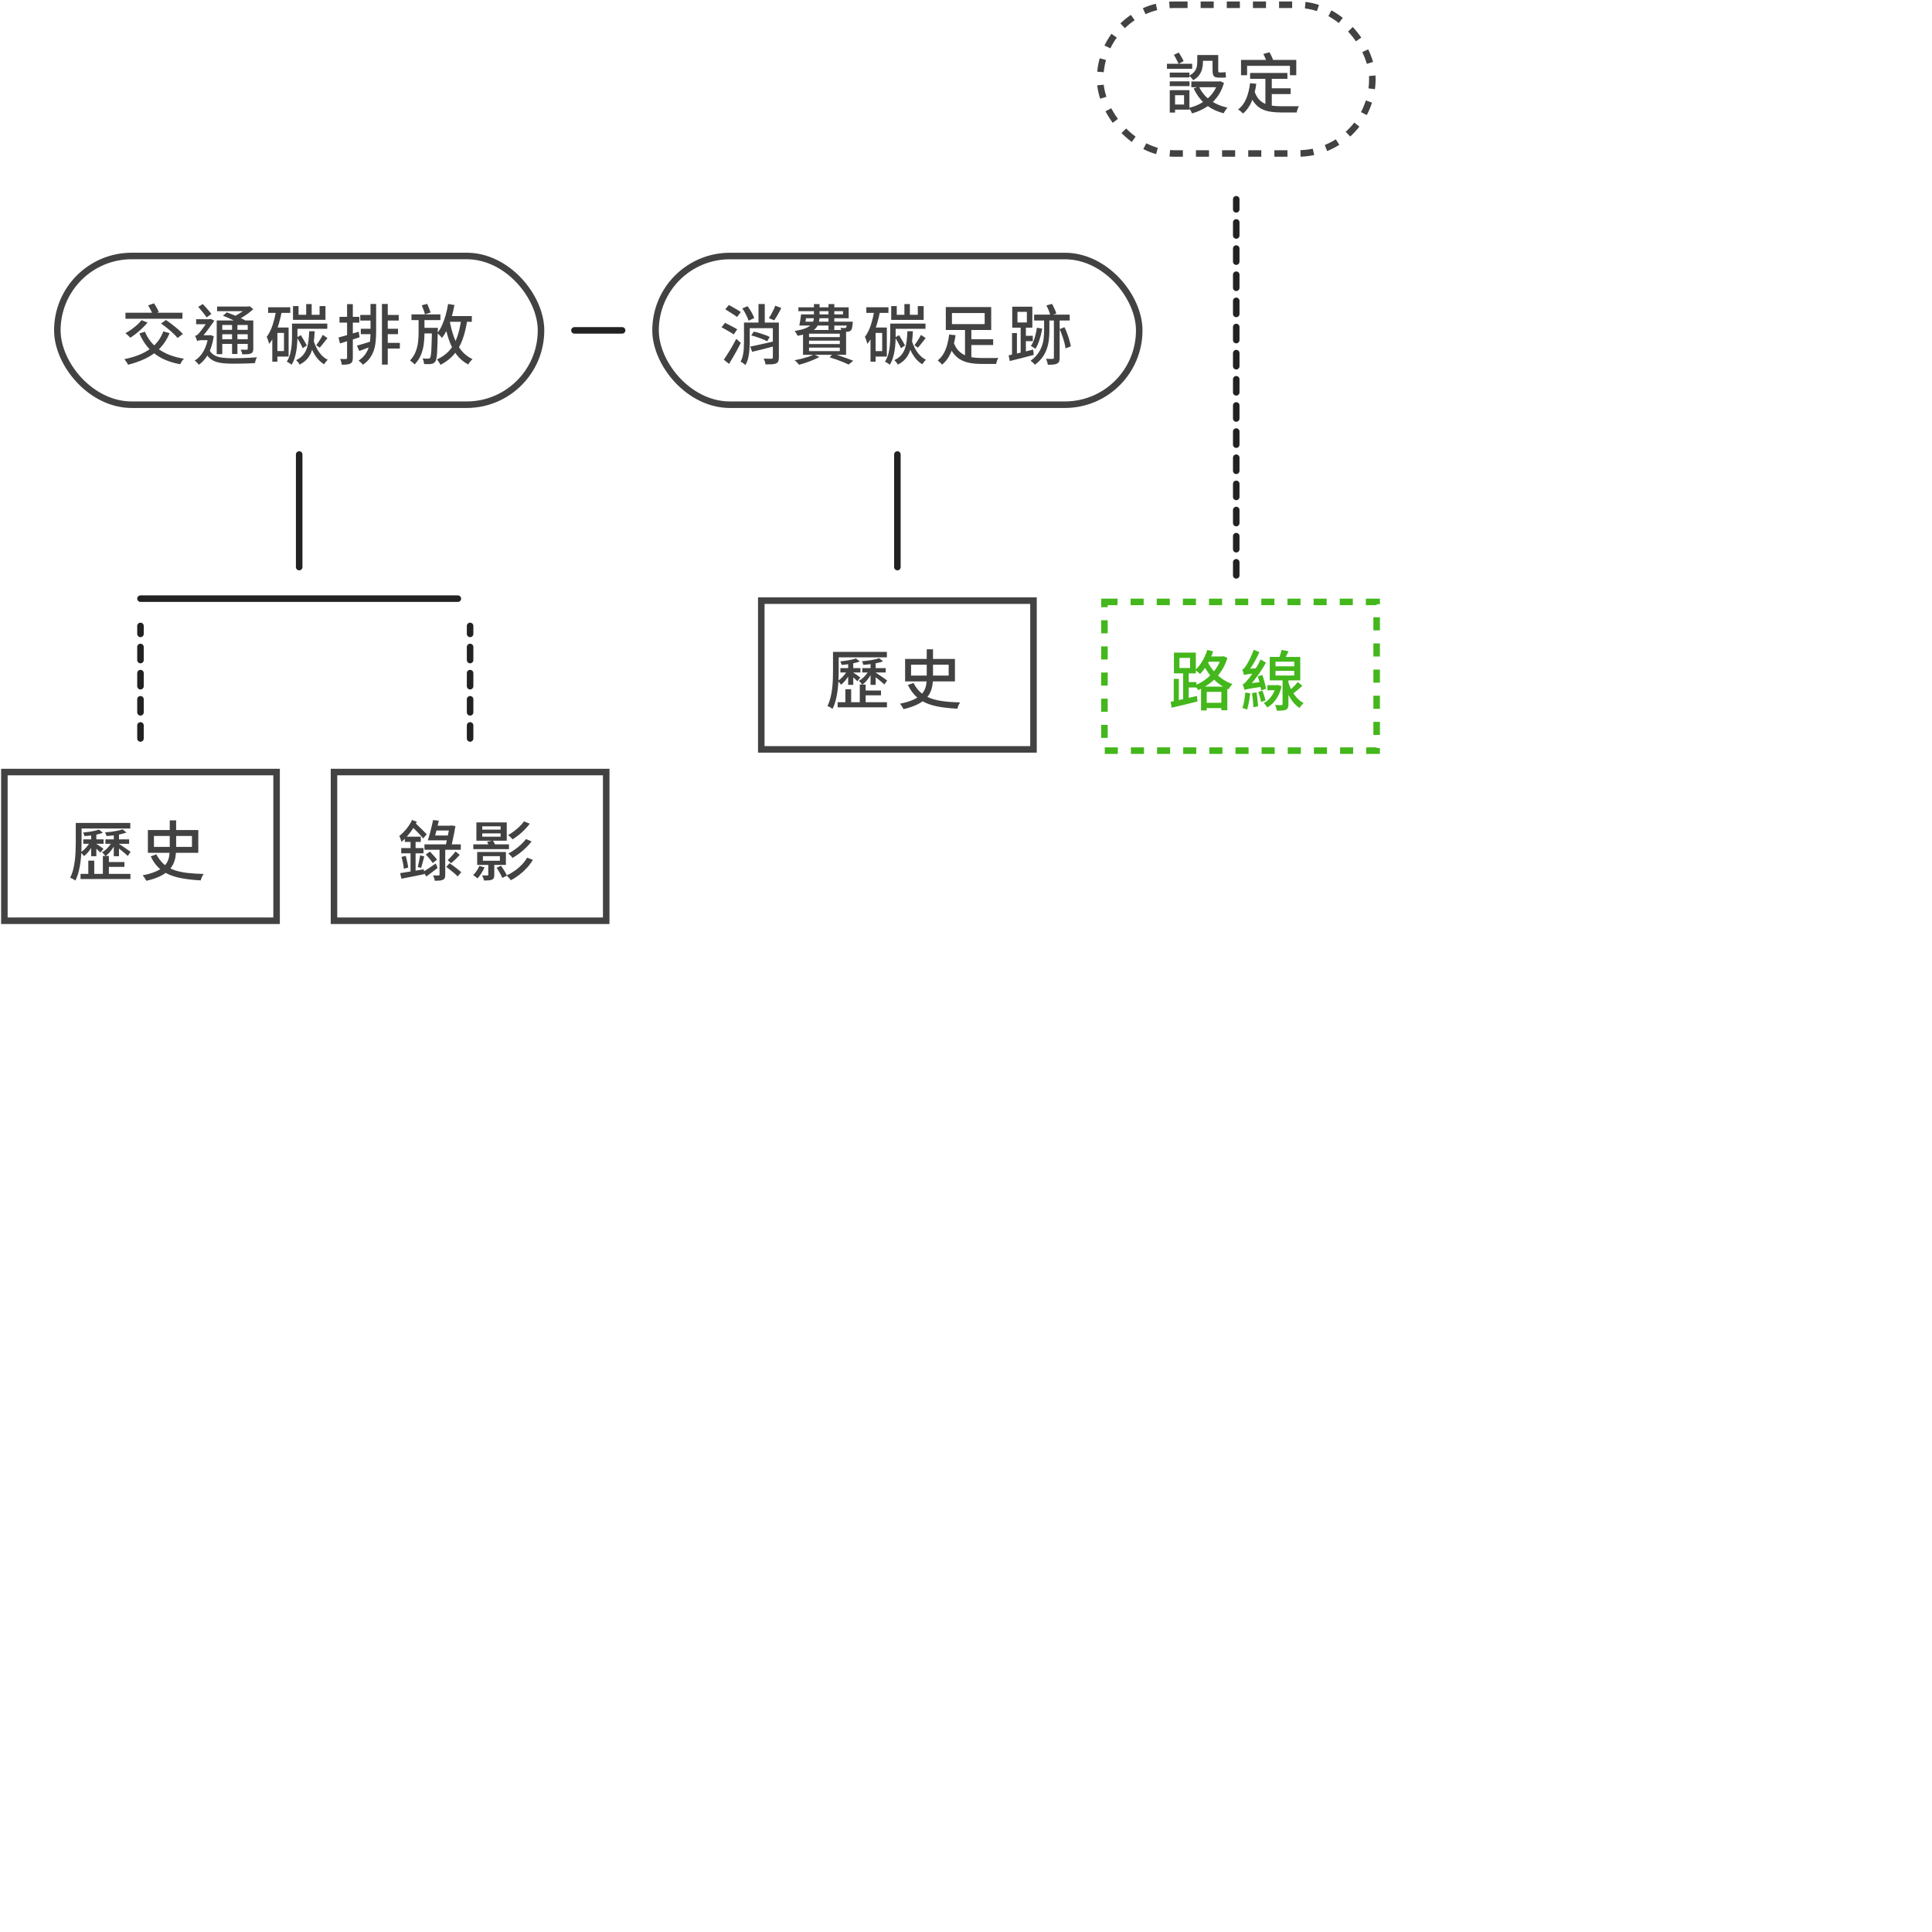 <svg width="201" height="201" viewBox="0 0 201 201" fill="none" xmlns="http://www.w3.org/2000/svg">
<g clip-path="url(#clip0_152_5919)">
<rect x="79.202" y="62.49" width="28.32" height="15.474" stroke="#424242" stroke-width="0.679"/>
<path d="M88.24 71.249V70.393C88.029 70.726 87.758 71.039 87.499 71.236C87.431 71.141 87.33 71.005 87.228 70.909C87.166 71.881 87.017 72.955 86.616 73.75C86.501 73.655 86.236 73.505 86.086 73.458C86.616 72.404 86.664 70.903 86.664 69.836V67.818H92.269V68.389H87.255V69.843C87.255 70.135 87.248 70.454 87.234 70.794C87.52 70.597 87.812 70.284 88.029 69.965H87.431V69.51H88.24V69.102C88.009 69.136 87.778 69.163 87.561 69.177C87.534 69.075 87.472 68.912 87.418 68.803C88.002 68.749 88.682 68.647 89.042 68.497L89.45 68.817C89.259 68.898 89.022 68.959 88.77 69.007V69.51H89.518V69.965H88.77V69.972C88.947 70.081 89.388 70.386 89.504 70.481L89.198 70.876C89.11 70.774 88.94 70.611 88.77 70.475V71.249H88.24ZM90.061 72.336V73.057H92.276V73.587H87.146V73.057H87.948V71.704H88.553V73.057H89.45V71.215H89.701C89.613 71.093 89.463 70.923 89.355 70.835C89.687 70.658 90.027 70.318 90.272 69.965H89.708V69.51H90.571V69.095C90.319 69.129 90.054 69.156 89.817 69.17C89.796 69.061 89.735 68.898 89.674 68.796C90.319 68.742 91.074 68.626 91.468 68.477L91.875 68.803C91.651 68.891 91.386 68.959 91.101 69.007V69.51H92.147V69.965H91.101V69.985L91.108 69.979C91.339 70.115 92.106 70.651 92.297 70.794L92.004 71.215C91.821 71.032 91.413 70.692 91.101 70.454V71.249H90.571V70.25C90.34 70.638 90.034 70.998 89.728 71.222H90.061V71.84H91.658V72.336H90.061ZM94.784 69.156V70.284H96.414V69.156H94.784ZM98.697 69.156H97.067V70.284H98.697V69.156ZM99.35 70.889H97.053C97.012 71.474 96.87 72.031 96.482 72.506C97.318 72.914 98.432 73.036 99.893 73.077C99.778 73.233 99.649 73.512 99.601 73.729C98.086 73.648 96.89 73.471 95.986 72.962C95.538 73.288 94.899 73.566 94.002 73.777C93.934 73.627 93.764 73.356 93.629 73.213C94.444 73.05 95.021 72.839 95.436 72.574C95.042 72.241 94.722 71.813 94.457 71.263L95.035 71.052C95.273 71.521 95.579 71.881 95.925 72.167C96.251 71.793 96.367 71.358 96.401 70.889H94.165V68.552H96.414V67.553H97.067V68.552H99.35V70.889Z" fill="#424242"/>
<path d="M47.636 62.281L14.615 62.281" stroke="#222222" stroke-width="0.679" stroke-linecap="round"/>
<path d="M64.724 34.371H59.764" stroke="#222222" stroke-width="0.679" stroke-linecap="round"/>
<path d="M14.615 76.83L14.615 65.12" stroke="#222222" stroke-width="0.679" stroke-linecap="round" stroke-dasharray="1.36 1.36"/>
<path d="M128.615 59.859L128.615 20.73" stroke="#222222" stroke-width="0.679" stroke-linecap="round" stroke-dasharray="1.36 1.36"/>
<path d="M48.908 76.83L48.908 65.12" stroke="#222222" stroke-width="0.679" stroke-linecap="round" stroke-dasharray="1.36 1.36"/>
<path d="M31.126 58.998L31.126 47.284" stroke="#222222" stroke-width="0.679" stroke-linecap="round"/>
<path d="M93.362 58.998L93.362 47.284" stroke="#222222" stroke-width="0.679" stroke-linecap="round"/>
<rect x="5.965" y="26.631" width="50.321" height="15.474" rx="7.737" stroke="#424242" stroke-width="0.679"/>
<path d="M16.995 34.473L17.647 34.663C17.393 35.274 17.058 35.795 16.642 36.226C16.229 36.651 15.745 37.002 15.187 37.279C14.63 37.551 14.01 37.773 13.326 37.945C13.303 37.895 13.269 37.834 13.224 37.761C13.178 37.689 13.129 37.616 13.074 37.544C13.024 37.471 12.979 37.413 12.938 37.367C13.609 37.231 14.211 37.043 14.746 36.803C15.28 36.559 15.738 36.246 16.118 35.865C16.499 35.485 16.791 35.021 16.995 34.473ZM14.725 33.311L15.351 33.555C15.192 33.75 15.011 33.945 14.807 34.14C14.608 34.334 14.399 34.518 14.182 34.69C13.964 34.858 13.756 35.007 13.557 35.139C13.52 35.093 13.471 35.041 13.407 34.982C13.344 34.923 13.28 34.864 13.217 34.806C13.153 34.742 13.097 34.694 13.047 34.663C13.251 34.554 13.455 34.427 13.659 34.282C13.867 34.133 14.064 33.977 14.25 33.813C14.435 33.646 14.594 33.478 14.725 33.311ZM15.079 34.507C15.391 35.268 15.887 35.886 16.567 36.361C17.246 36.833 18.102 37.152 19.135 37.32C19.094 37.36 19.047 37.415 18.992 37.483C18.943 37.555 18.895 37.628 18.85 37.7C18.805 37.773 18.768 37.838 18.741 37.897C18.021 37.761 17.389 37.555 16.845 37.279C16.306 36.998 15.842 36.642 15.452 36.212C15.067 35.782 14.75 35.274 14.501 34.69L15.079 34.507ZM13.054 32.536H18.979V33.161H13.054V32.536ZM16.757 33.657L17.267 33.29C17.466 33.426 17.677 33.58 17.898 33.752C18.125 33.925 18.338 34.097 18.537 34.269C18.737 34.441 18.897 34.599 19.02 34.744L18.476 35.166C18.363 35.021 18.211 34.86 18.021 34.683C17.831 34.502 17.625 34.323 17.402 34.146C17.18 33.965 16.965 33.802 16.757 33.657ZM15.412 31.768L16.023 31.558C16.118 31.698 16.213 31.854 16.308 32.026C16.404 32.199 16.474 32.346 16.519 32.468L15.88 32.713C15.84 32.586 15.774 32.434 15.683 32.258C15.597 32.081 15.507 31.918 15.412 31.768ZM23.192 32.849L23.599 32.495C23.812 32.572 24.041 32.661 24.286 32.76C24.53 32.86 24.764 32.962 24.986 33.066C25.212 33.17 25.402 33.268 25.556 33.358L25.122 33.752C24.981 33.666 24.8 33.569 24.578 33.46C24.36 33.351 24.129 33.243 23.885 33.134C23.645 33.025 23.414 32.93 23.192 32.849ZM22.546 33.338H25.998V33.813H23.124V36.844H22.546V33.338ZM25.774 33.338H26.351V36.28C26.351 36.42 26.333 36.527 26.297 36.599C26.265 36.672 26.202 36.731 26.107 36.776C26.016 36.817 25.896 36.842 25.747 36.851C25.602 36.86 25.42 36.864 25.203 36.864C25.194 36.787 25.174 36.704 25.142 36.613C25.11 36.522 25.076 36.443 25.04 36.375C25.18 36.38 25.309 36.382 25.427 36.382C25.545 36.382 25.624 36.382 25.665 36.382C25.706 36.377 25.733 36.368 25.747 36.355C25.765 36.341 25.774 36.314 25.774 36.273V33.338ZM22.587 31.89L25.91 31.89V32.373H22.587V31.89ZM22.893 34.316H25.971V34.778H22.893V34.316ZM22.893 35.295H25.971V35.777H22.893V35.295ZM24.143 33.548H24.7V36.83H24.143V33.548ZM25.692 31.89H25.835L25.964 31.857L26.351 32.162C26.197 32.307 26.023 32.452 25.828 32.597C25.633 32.742 25.43 32.878 25.217 33.005C25.004 33.127 24.793 33.236 24.585 33.331C24.544 33.272 24.489 33.206 24.422 33.134C24.358 33.062 24.302 33.005 24.252 32.964C24.433 32.883 24.614 32.788 24.795 32.679C24.981 32.57 25.153 32.457 25.312 32.339C25.47 32.221 25.597 32.11 25.692 32.006V31.89ZM20.623 31.924L21.099 31.632C21.208 31.741 21.316 31.859 21.425 31.986C21.538 32.112 21.645 32.235 21.744 32.353C21.844 32.47 21.926 32.575 21.989 32.665L21.5 33.019C21.436 32.923 21.355 32.812 21.255 32.685C21.16 32.559 21.056 32.43 20.943 32.298C20.834 32.162 20.727 32.038 20.623 31.924ZM20.406 33.209H21.873V33.732H20.406V33.209ZM21.697 36.253C21.828 36.552 22.009 36.774 22.24 36.919C22.471 37.064 22.752 37.159 23.083 37.204C23.418 37.249 23.801 37.272 24.231 37.272C24.471 37.272 24.739 37.267 25.033 37.258C25.328 37.249 25.624 37.238 25.923 37.224C26.222 37.211 26.492 37.193 26.732 37.17C26.7 37.215 26.671 37.274 26.643 37.347C26.616 37.419 26.591 37.494 26.569 37.571C26.551 37.648 26.535 37.716 26.521 37.775C26.299 37.788 26.059 37.8 25.801 37.809C25.543 37.818 25.28 37.825 25.013 37.829C24.745 37.834 24.483 37.836 24.224 37.836C23.826 37.836 23.47 37.818 23.158 37.782C22.85 37.745 22.576 37.68 22.336 37.585C22.1 37.489 21.894 37.351 21.717 37.17C21.541 36.984 21.389 36.74 21.262 36.436L21.697 36.253ZM21.67 34.88H21.826L21.928 34.867L22.24 34.982C22.127 35.721 21.935 36.337 21.663 36.83C21.391 37.32 21.063 37.693 20.678 37.952C20.651 37.906 20.612 37.854 20.562 37.795C20.512 37.741 20.46 37.687 20.406 37.632C20.352 37.582 20.302 37.544 20.256 37.517C20.623 37.29 20.929 36.964 21.174 36.538C21.418 36.112 21.584 35.596 21.67 34.989V34.88ZM20.515 35.492V35.016L20.78 34.88H21.867V35.39H20.929C20.843 35.39 20.759 35.401 20.678 35.424C20.596 35.442 20.542 35.465 20.515 35.492ZM20.515 35.492C20.506 35.442 20.485 35.383 20.453 35.315C20.426 35.247 20.399 35.179 20.372 35.111C20.345 35.039 20.32 34.982 20.297 34.941C20.352 34.928 20.406 34.907 20.46 34.88C20.515 34.849 20.573 34.799 20.637 34.731C20.691 34.681 20.766 34.595 20.861 34.473C20.956 34.35 21.058 34.214 21.167 34.065C21.28 33.911 21.384 33.764 21.479 33.623C21.579 33.478 21.658 33.361 21.717 33.27V33.249L21.901 33.175L22.302 33.358C22.22 33.476 22.123 33.614 22.009 33.773C21.901 33.927 21.785 34.087 21.663 34.255C21.541 34.418 21.418 34.577 21.296 34.731C21.178 34.88 21.07 35.009 20.97 35.118C20.97 35.118 20.947 35.132 20.902 35.159C20.857 35.181 20.802 35.213 20.739 35.254C20.68 35.29 20.628 35.331 20.582 35.376C20.537 35.417 20.515 35.456 20.515 35.492ZM33.581 34.84L34.07 35.172C33.925 35.345 33.783 35.523 33.642 35.709C33.506 35.89 33.377 36.044 33.255 36.171L32.902 35.906C32.974 35.811 33.053 35.702 33.139 35.58C33.225 35.453 33.307 35.324 33.384 35.193C33.465 35.062 33.531 34.944 33.581 34.84ZM31.855 31.632H32.426V33.093H31.855V31.632ZM32.168 34.459H32.739C32.72 34.862 32.689 35.24 32.643 35.594C32.598 35.943 32.521 36.264 32.412 36.559C32.308 36.849 32.156 37.109 31.957 37.34C31.758 37.571 31.495 37.768 31.169 37.931C31.137 37.859 31.085 37.777 31.013 37.687C30.94 37.596 30.87 37.523 30.802 37.469C31.096 37.333 31.33 37.166 31.502 36.966C31.678 36.767 31.812 36.541 31.903 36.287C31.993 36.033 32.057 35.755 32.093 35.451C32.129 35.143 32.154 34.812 32.168 34.459ZM32.623 35.417C32.705 35.707 32.816 35.983 32.956 36.246C33.096 36.509 33.262 36.742 33.452 36.946C33.642 37.15 33.857 37.311 34.097 37.428C34.034 37.483 33.966 37.555 33.894 37.646C33.821 37.736 33.762 37.82 33.717 37.897C33.463 37.743 33.237 37.548 33.038 37.313C32.838 37.073 32.666 36.801 32.521 36.497C32.376 36.189 32.258 35.863 32.168 35.519L32.623 35.417ZM30.612 33.664H34.05V34.208H30.612V33.664ZM30.381 33.664H30.945V35.016C30.945 35.229 30.936 35.462 30.918 35.716C30.904 35.97 30.874 36.23 30.829 36.497C30.788 36.76 30.727 37.016 30.646 37.265C30.569 37.514 30.465 37.741 30.333 37.945C30.301 37.913 30.254 37.877 30.19 37.836C30.131 37.795 30.07 37.755 30.007 37.714C29.944 37.673 29.887 37.644 29.837 37.625C30 37.367 30.12 37.084 30.197 36.776C30.274 36.468 30.324 36.16 30.347 35.852C30.369 35.544 30.381 35.263 30.381 35.009V33.664ZM30.89 35.105L31.298 34.867C31.37 34.98 31.445 35.105 31.522 35.24C31.604 35.372 31.678 35.499 31.746 35.621C31.819 35.743 31.878 35.85 31.923 35.94L31.488 36.226C31.452 36.126 31.4 36.013 31.332 35.886C31.264 35.755 31.192 35.621 31.114 35.485C31.038 35.345 30.963 35.218 30.89 35.105ZM30.483 31.843H31.06V32.747H33.248V31.843H33.86V33.277H30.483V31.843ZM27.894 31.965H30.197V32.55H27.894V31.965ZM28.6 34.072H30.027V37.095H28.6V36.525H29.545V34.636H28.6V34.072ZM28.73 32.264L29.321 32.393C29.239 32.819 29.137 33.24 29.015 33.657C28.897 34.074 28.754 34.464 28.587 34.826C28.419 35.188 28.224 35.505 28.003 35.777C27.993 35.723 27.973 35.65 27.941 35.56C27.914 35.465 27.882 35.372 27.846 35.281C27.814 35.186 27.78 35.109 27.744 35.05C27.998 34.71 28.204 34.298 28.363 33.813C28.521 33.324 28.643 32.808 28.73 32.264ZM28.329 34.072H28.859V37.625H28.329L28.329 34.072ZM38.548 31.625H39.132V34.507C39.132 34.846 39.117 35.177 39.085 35.499C39.058 35.82 38.996 36.128 38.901 36.423C38.806 36.713 38.668 36.987 38.487 37.245C38.31 37.499 38.068 37.732 37.76 37.945C37.728 37.9 37.683 37.85 37.624 37.795C37.57 37.741 37.515 37.689 37.461 37.639C37.407 37.589 37.355 37.548 37.305 37.517C37.581 37.331 37.803 37.125 37.971 36.898C38.138 36.672 38.263 36.432 38.344 36.178C38.426 35.924 38.48 35.657 38.507 35.376C38.535 35.095 38.548 34.806 38.548 34.507V31.625ZM39.737 31.625H40.342V37.931H39.737V31.625ZM37.481 32.767H38.806V33.351H37.481V32.767ZM40.056 32.767H41.483V33.351H40.056V32.767ZM40.09 34.201H41.409V34.765H40.09V34.201ZM40.05 35.669H41.599V36.26H40.05V35.669ZM37.536 34.201H38.827V34.765H37.536V34.201ZM37.135 35.961C37.33 35.911 37.556 35.845 37.814 35.764C38.077 35.682 38.346 35.598 38.623 35.512L38.718 36.015C38.487 36.101 38.256 36.187 38.025 36.273C37.798 36.359 37.583 36.441 37.379 36.518L37.135 35.961ZM35.219 35.111C35.486 35.039 35.807 34.95 36.184 34.846C36.559 34.738 36.94 34.624 37.325 34.507L37.407 35.091C37.058 35.204 36.704 35.317 36.347 35.431C35.989 35.539 35.663 35.639 35.368 35.73L35.219 35.111ZM35.321 32.964L37.386 32.964V33.562L35.321 33.562V32.964ZM36.109 31.639H36.707V37.231C36.707 37.39 36.689 37.514 36.652 37.605C36.616 37.696 36.55 37.768 36.455 37.822C36.365 37.872 36.247 37.904 36.102 37.918C35.962 37.936 35.78 37.945 35.558 37.945C35.554 37.863 35.533 37.764 35.497 37.646C35.465 37.532 35.429 37.433 35.389 37.347C35.524 37.351 35.649 37.354 35.762 37.354C35.875 37.354 35.953 37.351 35.993 37.347C36.034 37.347 36.063 37.34 36.082 37.326C36.1 37.308 36.109 37.277 36.109 37.231V31.639ZM43.882 31.761L44.446 31.612C44.514 31.757 44.58 31.916 44.643 32.088C44.711 32.255 44.763 32.398 44.799 32.516L44.208 32.699C44.181 32.572 44.133 32.42 44.066 32.244C44.002 32.067 43.941 31.906 43.882 31.761ZM42.809 32.706H45.819V33.304H42.809V32.706ZM43.923 34.106H45.16V34.69H43.923V34.106ZM44.942 34.106H45.554C45.554 34.106 45.554 34.124 45.554 34.16C45.554 34.192 45.554 34.23 45.554 34.276C45.554 34.316 45.551 34.35 45.547 34.377C45.538 34.93 45.526 35.399 45.513 35.784C45.504 36.169 45.49 36.486 45.472 36.735C45.454 36.98 45.429 37.172 45.397 37.313C45.37 37.449 45.334 37.548 45.289 37.612C45.23 37.693 45.166 37.752 45.098 37.788C45.035 37.825 44.956 37.85 44.861 37.863C44.779 37.877 44.672 37.884 44.541 37.884C44.41 37.888 44.272 37.886 44.127 37.877C44.118 37.791 44.099 37.691 44.072 37.578C44.045 37.465 44.009 37.367 43.964 37.286C44.086 37.299 44.199 37.308 44.303 37.313C44.412 37.313 44.494 37.313 44.548 37.313C44.593 37.313 44.632 37.306 44.663 37.292C44.695 37.279 44.725 37.254 44.752 37.218C44.779 37.177 44.802 37.098 44.82 36.98C44.842 36.858 44.861 36.683 44.874 36.457C44.888 36.226 44.899 35.929 44.908 35.567C44.922 35.2 44.933 34.753 44.942 34.228V34.106ZM46.505 32.883H49.087V33.48H46.505V32.883ZM46.62 31.625L47.279 31.734C47.198 32.178 47.096 32.611 46.974 33.032C46.851 33.453 46.709 33.845 46.546 34.208C46.383 34.57 46.195 34.887 45.982 35.159C45.95 35.114 45.905 35.059 45.846 34.996C45.787 34.932 45.726 34.869 45.662 34.806C45.599 34.742 45.542 34.692 45.492 34.656C45.687 34.42 45.855 34.142 45.995 33.82C46.14 33.499 46.265 33.152 46.369 32.781C46.473 32.405 46.557 32.02 46.62 31.625ZM47.979 33.229L48.611 33.297C48.498 34.067 48.333 34.749 48.115 35.342C47.898 35.931 47.603 36.441 47.232 36.871C46.865 37.301 46.396 37.664 45.825 37.958C45.807 37.908 45.776 37.847 45.73 37.775C45.69 37.702 45.644 37.632 45.594 37.564C45.544 37.496 45.499 37.44 45.459 37.394C45.993 37.15 46.428 36.837 46.763 36.457C47.103 36.072 47.368 35.612 47.558 35.077C47.748 34.538 47.889 33.922 47.979 33.229ZM46.79 33.399C46.899 34.006 47.048 34.572 47.239 35.098C47.434 35.619 47.687 36.074 48 36.464C48.317 36.853 48.702 37.152 49.155 37.36C49.11 37.406 49.057 37.46 48.999 37.523C48.944 37.587 48.89 37.653 48.836 37.721C48.786 37.793 48.745 37.859 48.713 37.918C48.228 37.664 47.823 37.322 47.497 36.892C47.175 36.461 46.915 35.958 46.715 35.383C46.516 34.808 46.355 34.178 46.233 33.494L46.79 33.399ZM43.549 33.012H44.161V34.683C44.161 35.055 44.136 35.428 44.086 35.804C44.041 36.18 43.946 36.547 43.8 36.905C43.656 37.263 43.434 37.6 43.135 37.918C43.08 37.85 43.008 37.777 42.917 37.7C42.827 37.623 42.74 37.557 42.659 37.503C42.926 37.213 43.121 36.91 43.243 36.593C43.37 36.271 43.452 35.947 43.488 35.621C43.529 35.295 43.549 34.98 43.549 34.676V33.012Z" fill="#424242"/>
<rect x="114.455" y="0.494" width="28.32" height="15.474" rx="7.737" stroke="#424242" stroke-width="0.679" stroke-dasharray="1.36 1.36"/>
<path d="M121.699 7.554H123.744V8.057H121.699V7.554ZM121.699 8.465H123.758V8.961H121.699V8.465ZM121.407 6.637H124.03V7.154H121.407V6.637ZM121.978 9.382H123.744V11.407H121.978V10.877H123.187V9.905H121.978V9.382ZM121.699 9.382H122.25V11.713H121.699V9.382ZM122.127 5.713L122.623 5.462C122.723 5.602 122.82 5.756 122.916 5.924C123.011 6.087 123.085 6.232 123.14 6.359L122.623 6.644C122.569 6.522 122.494 6.372 122.399 6.195C122.308 6.014 122.218 5.853 122.127 5.713ZM124.682 5.727H126.462V6.325L124.682 6.325V5.727ZM123.942 8.472H126.931V9.076H123.942V8.472ZM126.707 8.472H126.829L126.938 8.451L127.339 8.621C127.212 9.065 127.04 9.462 126.823 9.81C126.605 10.155 126.351 10.456 126.062 10.714C125.776 10.972 125.459 11.19 125.11 11.366C124.766 11.543 124.399 11.688 124.009 11.801C123.991 11.742 123.964 11.677 123.928 11.604C123.892 11.532 123.851 11.461 123.806 11.393C123.765 11.326 123.724 11.269 123.683 11.224C124.037 11.142 124.372 11.027 124.689 10.877C125.006 10.723 125.298 10.535 125.565 10.313C125.833 10.091 126.064 9.835 126.259 9.545C126.453 9.255 126.603 8.932 126.707 8.574V8.472ZM124.737 9.009C124.904 9.375 125.128 9.706 125.409 10.001C125.695 10.29 126.03 10.537 126.415 10.741C126.804 10.945 127.235 11.097 127.706 11.197C127.661 11.242 127.613 11.298 127.563 11.366C127.513 11.439 127.466 11.511 127.42 11.584C127.375 11.656 127.337 11.722 127.305 11.781C126.567 11.595 125.937 11.283 125.416 10.843C124.9 10.404 124.49 9.856 124.186 9.199L124.737 9.009ZM124.56 5.727L125.151 5.727V6.488C125.151 6.701 125.124 6.92 125.069 7.147C125.02 7.369 124.922 7.584 124.777 7.792C124.632 8.001 124.419 8.184 124.139 8.343C124.111 8.297 124.071 8.245 124.016 8.186C123.966 8.123 123.914 8.062 123.86 8.003C123.806 7.944 123.76 7.901 123.724 7.874C123.969 7.738 124.15 7.593 124.268 7.439C124.39 7.28 124.469 7.12 124.505 6.957C124.542 6.789 124.56 6.628 124.56 6.474V5.727ZM126.15 5.727H126.741V7.269C126.741 7.364 126.746 7.432 126.755 7.473C126.768 7.514 126.798 7.534 126.843 7.534C126.866 7.534 126.9 7.534 126.945 7.534C126.995 7.534 127.042 7.534 127.088 7.534C127.137 7.534 127.171 7.534 127.189 7.534C127.235 7.534 127.287 7.532 127.346 7.527C127.409 7.518 127.461 7.507 127.502 7.493C127.511 7.575 127.518 7.668 127.522 7.772C127.527 7.876 127.536 7.964 127.55 8.037C127.509 8.055 127.457 8.066 127.393 8.071C127.33 8.075 127.264 8.078 127.196 8.078C127.169 8.078 127.128 8.078 127.074 8.078C127.02 8.078 126.965 8.078 126.911 8.078C126.857 8.078 126.816 8.078 126.789 8.078C126.607 8.078 126.471 8.05 126.381 7.996C126.29 7.942 126.229 7.856 126.197 7.738C126.166 7.616 126.15 7.455 126.15 7.255V5.727ZM130.057 7.588H133.937V8.2H130.057V7.588ZM131.987 9.185H134.276V9.79H131.987V9.185ZM131.647 7.901H132.313V11.271L131.647 11.183L131.647 7.901ZM130.05 8.655L130.702 8.716C130.607 9.405 130.451 10.01 130.234 10.531C130.016 11.052 129.713 11.48 129.323 11.815C129.291 11.779 129.244 11.731 129.18 11.672C129.117 11.618 129.051 11.563 128.983 11.509C128.915 11.459 128.856 11.418 128.807 11.387C129.183 11.101 129.466 10.725 129.656 10.259C129.851 9.792 129.982 9.258 130.05 8.655ZM130.519 9.511C130.632 9.842 130.777 10.109 130.954 10.313C131.135 10.517 131.346 10.673 131.586 10.782C131.826 10.886 132.089 10.959 132.374 10.999C132.659 11.036 132.965 11.054 133.291 11.054C133.35 11.054 133.438 11.054 133.556 11.054C133.679 11.054 133.812 11.054 133.957 11.054C134.107 11.054 134.256 11.054 134.406 11.054C134.56 11.054 134.7 11.054 134.827 11.054C134.958 11.049 135.062 11.047 135.139 11.047C135.108 11.097 135.074 11.16 135.038 11.237C135.006 11.314 134.979 11.393 134.956 11.475C134.933 11.561 134.915 11.636 134.902 11.699H134.562H133.257C132.859 11.699 132.489 11.672 132.15 11.618C131.814 11.563 131.511 11.466 131.239 11.326C130.972 11.185 130.732 10.984 130.519 10.721C130.311 10.458 130.134 10.116 129.989 9.695L130.519 9.511ZM129.112 6.236H134.861V7.826H134.202V6.848H129.744V7.826H129.112V6.236ZM131.429 5.618L132.068 5.434C132.15 5.57 132.229 5.722 132.306 5.89C132.383 6.053 132.437 6.195 132.469 6.318L131.796 6.522C131.769 6.404 131.722 6.259 131.654 6.087C131.586 5.915 131.511 5.758 131.429 5.618Z" fill="#424242"/>
<rect x="68.202" y="26.635" width="50.321" height="15.47" rx="7.735" stroke="#424242" stroke-width="0.679"/>
<path d="M77.702 33.557H80.604V34.142H77.702V33.557ZM77.403 33.557H78.001V35.541C78.001 35.791 77.99 36.065 77.967 36.364C77.949 36.658 77.908 36.946 77.845 37.226C77.781 37.507 77.682 37.759 77.546 37.981C77.514 37.944 77.467 37.901 77.403 37.852C77.344 37.806 77.281 37.761 77.213 37.716C77.15 37.67 77.095 37.636 77.05 37.614C77.159 37.419 77.238 37.204 77.288 36.968C77.342 36.728 77.374 36.486 77.383 36.241C77.396 35.992 77.403 35.757 77.403 35.535V33.557ZM78.049 36.058C78.257 36.017 78.497 35.967 78.769 35.908C79.041 35.849 79.326 35.786 79.625 35.718C79.929 35.645 80.232 35.575 80.536 35.507L80.597 36.01C80.189 36.119 79.779 36.225 79.367 36.33C78.959 36.429 78.588 36.52 78.253 36.601L78.049 36.058ZM78.157 34.903L78.416 34.502C78.606 34.538 78.805 34.588 79.014 34.651C79.222 34.715 79.421 34.783 79.612 34.855C79.802 34.923 79.958 34.991 80.08 35.059L79.815 35.507C79.693 35.439 79.537 35.367 79.347 35.29C79.161 35.213 78.964 35.14 78.755 35.072C78.547 35 78.348 34.943 78.157 34.903ZM80.658 31.804L81.283 32.042C81.17 32.273 81.047 32.504 80.916 32.735C80.785 32.962 80.662 33.159 80.549 33.326L79.992 33.102C80.069 32.984 80.148 32.853 80.23 32.708C80.311 32.558 80.391 32.404 80.468 32.246C80.545 32.087 80.608 31.94 80.658 31.804ZM77.227 32.09L77.77 31.852C77.861 31.974 77.954 32.11 78.049 32.259C78.144 32.409 78.228 32.556 78.3 32.701C78.373 32.842 78.427 32.971 78.463 33.088L77.879 33.367C77.847 33.249 77.797 33.118 77.729 32.973C77.661 32.823 77.584 32.672 77.498 32.518C77.412 32.364 77.322 32.221 77.227 32.09ZM80.406 33.557H81.032V37.199C81.032 37.362 81.011 37.491 80.971 37.587C80.934 37.682 80.857 37.756 80.74 37.811C80.631 37.861 80.486 37.89 80.305 37.899C80.123 37.908 79.904 37.913 79.645 37.913C79.636 37.831 79.612 37.729 79.571 37.607C79.534 37.489 79.494 37.389 79.448 37.308C79.625 37.312 79.793 37.317 79.951 37.322C80.11 37.322 80.216 37.322 80.271 37.322C80.361 37.317 80.406 37.274 80.406 37.193V33.557ZM78.912 31.628H79.564V33.944H78.912V31.628ZM75.453 32.178L75.834 31.729C75.965 31.802 76.108 31.883 76.262 31.974C76.42 32.06 76.572 32.146 76.717 32.232C76.862 32.318 76.982 32.395 77.077 32.463L76.683 32.98C76.597 32.907 76.481 32.826 76.336 32.735C76.196 32.64 76.046 32.545 75.888 32.45C75.734 32.35 75.589 32.259 75.453 32.178ZM75.073 34.053L75.426 33.584C75.557 33.643 75.702 33.716 75.861 33.802C76.019 33.883 76.173 33.965 76.323 34.047C76.477 34.123 76.601 34.196 76.697 34.264L76.336 34.794C76.246 34.726 76.126 34.649 75.976 34.563C75.831 34.477 75.68 34.389 75.521 34.298C75.362 34.207 75.213 34.126 75.073 34.053ZM75.304 37.423C75.426 37.251 75.562 37.045 75.711 36.805C75.865 36.565 76.019 36.311 76.173 36.044C76.327 35.772 76.47 35.507 76.601 35.249L77.07 35.677C76.953 35.913 76.823 36.16 76.683 36.418C76.547 36.672 76.407 36.921 76.262 37.165C76.121 37.41 75.983 37.641 75.847 37.858L75.304 37.423ZM83.532 32.708H87.704V32.375H83.063V31.974L88.295 31.974V33.109H83.532V32.708ZM83.342 32.708H83.913C83.885 32.907 83.856 33.113 83.824 33.326C83.793 33.535 83.759 33.716 83.722 33.87H83.159C83.195 33.707 83.229 33.521 83.26 33.313C83.297 33.1 83.324 32.898 83.342 32.708ZM83.424 33.469H88.323V33.87H83.301L83.424 33.469ZM88.119 33.469H88.723C88.723 33.469 88.721 33.492 88.717 33.537C88.717 33.582 88.714 33.621 88.71 33.652C88.692 33.852 88.669 34.008 88.642 34.121C88.619 34.234 88.581 34.318 88.526 34.373C88.481 34.418 88.427 34.452 88.363 34.474C88.304 34.497 88.241 34.511 88.173 34.515C88.11 34.515 88.021 34.515 87.908 34.515C87.799 34.515 87.682 34.513 87.555 34.508C87.55 34.45 87.537 34.382 87.514 34.305C87.491 34.228 87.466 34.162 87.439 34.108C87.534 34.117 87.62 34.123 87.697 34.128C87.774 34.133 87.831 34.133 87.867 34.128C87.903 34.128 87.933 34.126 87.956 34.121C87.978 34.117 87.999 34.105 88.017 34.087C88.044 34.06 88.064 34.006 88.078 33.924C88.096 33.838 88.11 33.709 88.119 33.537V33.469ZM84.68 31.634H85.265V32.939C85.265 33.17 85.238 33.387 85.183 33.591C85.129 33.795 85.022 33.983 84.864 34.155C84.71 34.323 84.481 34.472 84.178 34.604C83.874 34.735 83.473 34.846 82.975 34.937C82.961 34.887 82.936 34.832 82.9 34.773C82.864 34.71 82.826 34.649 82.785 34.59C82.749 34.527 82.712 34.474 82.676 34.434C83.12 34.361 83.473 34.275 83.736 34.176C84.003 34.071 84.205 33.956 84.341 33.829C84.477 33.698 84.567 33.557 84.612 33.408C84.658 33.258 84.68 33.097 84.68 32.925V31.634ZM86.196 31.634L86.8 31.634V34.325H86.196V31.634ZM84.171 35.439V35.793H87.371V35.439H84.171ZM84.171 36.166V36.527H87.371V36.166H84.171ZM84.171 34.719V35.072H87.371V34.719H84.171ZM83.546 34.332H88.024V36.914H83.546V34.332ZM86.305 37.172L86.678 36.798C86.932 36.875 87.186 36.957 87.439 37.043C87.697 37.129 87.942 37.215 88.173 37.301C88.404 37.383 88.601 37.46 88.764 37.532L88.289 37.926C88.139 37.854 87.958 37.772 87.745 37.682C87.532 37.596 87.301 37.507 87.052 37.417C86.807 37.331 86.558 37.249 86.305 37.172ZM84.674 36.873L85.251 37.138C85.066 37.242 84.85 37.344 84.606 37.444C84.366 37.548 84.117 37.643 83.858 37.729C83.605 37.815 83.362 37.888 83.131 37.947C83.1 37.901 83.054 37.849 82.995 37.79C82.941 37.731 82.884 37.673 82.826 37.614C82.767 37.559 82.715 37.514 82.669 37.478C82.905 37.433 83.147 37.38 83.396 37.322C83.645 37.258 83.881 37.19 84.103 37.118C84.325 37.041 84.515 36.959 84.674 36.873ZM95.817 34.842L96.306 35.174C96.162 35.346 96.019 35.526 95.878 35.711C95.743 35.892 95.613 36.046 95.491 36.173L95.138 35.908C95.21 35.813 95.29 35.704 95.376 35.582C95.462 35.455 95.543 35.326 95.62 35.195C95.702 35.063 95.767 34.946 95.817 34.842ZM94.091 31.634H94.662V33.095H94.091V31.634ZM94.404 34.461H94.975C94.957 34.864 94.925 35.242 94.88 35.596C94.834 35.944 94.757 36.266 94.648 36.561C94.544 36.85 94.393 37.111 94.193 37.342C93.994 37.573 93.731 37.77 93.405 37.933C93.373 37.861 93.321 37.779 93.249 37.688C93.176 37.598 93.106 37.525 93.038 37.471C93.333 37.335 93.566 37.168 93.738 36.968C93.915 36.769 94.048 36.542 94.139 36.289C94.23 36.035 94.293 35.757 94.329 35.453C94.365 35.145 94.39 34.814 94.404 34.461ZM94.859 35.419C94.941 35.709 95.052 35.985 95.192 36.248C95.333 36.511 95.498 36.744 95.688 36.948C95.878 37.152 96.094 37.312 96.334 37.43C96.27 37.485 96.202 37.557 96.13 37.648C96.057 37.738 95.999 37.822 95.953 37.899C95.7 37.745 95.473 37.55 95.274 37.315C95.074 37.075 94.902 36.803 94.757 36.499C94.612 36.191 94.495 35.865 94.404 35.521L94.859 35.419ZM92.848 33.666H96.286V34.209H92.848V33.666ZM92.617 33.666H93.181V35.018C93.181 35.231 93.172 35.464 93.154 35.718C93.14 35.972 93.111 36.232 93.065 36.499C93.025 36.762 92.963 37.018 92.882 37.267C92.805 37.516 92.701 37.743 92.569 37.947C92.538 37.915 92.49 37.879 92.427 37.838C92.368 37.797 92.307 37.756 92.243 37.716C92.18 37.675 92.123 37.645 92.073 37.627C92.236 37.369 92.356 37.086 92.433 36.778C92.51 36.47 92.56 36.162 92.583 35.854C92.606 35.546 92.617 35.265 92.617 35.011V33.666ZM93.126 35.106L93.534 34.869C93.607 34.982 93.681 35.106 93.758 35.242C93.84 35.374 93.915 35.501 93.983 35.623C94.055 35.745 94.114 35.852 94.159 35.942L93.724 36.228C93.688 36.128 93.636 36.015 93.568 35.888C93.5 35.757 93.428 35.623 93.351 35.487C93.274 35.346 93.199 35.22 93.126 35.106ZM92.719 31.845H93.296V32.749H95.484V31.845H96.096V33.279H92.719V31.845ZM90.13 31.967H92.433V32.552H90.13V31.967ZM90.837 34.074H92.264V37.097H90.837V36.527H91.781V34.638H90.837V34.074ZM90.966 32.266L91.557 32.395C91.475 32.821 91.373 33.242 91.251 33.659C91.133 34.076 90.991 34.465 90.823 34.828C90.655 35.19 90.461 35.507 90.239 35.779C90.23 35.725 90.209 35.652 90.177 35.562C90.15 35.467 90.119 35.374 90.082 35.283C90.051 35.188 90.017 35.111 89.981 35.052C90.234 34.712 90.44 34.3 90.599 33.815C90.757 33.326 90.88 32.81 90.966 32.266ZM90.565 34.074H91.095V37.627H90.565V34.074ZM100.682 35.297H103.326V35.895H100.682V35.297ZM99.215 35.63C99.337 35.965 99.496 36.239 99.69 36.452C99.89 36.665 100.116 36.83 100.37 36.948C100.623 37.061 100.904 37.14 101.212 37.186C101.52 37.226 101.847 37.247 102.191 37.247C102.241 37.247 102.318 37.247 102.422 37.247C102.531 37.247 102.653 37.247 102.789 37.247C102.925 37.247 103.063 37.247 103.203 37.247C103.344 37.247 103.471 37.247 103.584 37.247C103.702 37.242 103.794 37.238 103.862 37.233C103.831 37.283 103.799 37.346 103.767 37.423C103.736 37.501 103.708 37.578 103.686 37.654C103.663 37.731 103.645 37.802 103.631 37.865H103.319H102.157C101.74 37.865 101.355 37.836 101.002 37.777C100.653 37.722 100.334 37.623 100.044 37.478C99.754 37.333 99.496 37.127 99.269 36.859C99.043 36.592 98.85 36.25 98.692 35.834L99.215 35.63ZM100.397 34.169H101.056V37.539L100.397 37.322V34.169ZM99.038 32.565V33.72H102.442V32.565H99.038ZM98.399 31.947H103.122V34.332H98.399V31.947ZM98.746 34.801L99.418 34.875C99.364 35.251 99.28 35.632 99.167 36.017C99.058 36.398 98.909 36.755 98.719 37.091C98.533 37.426 98.297 37.707 98.012 37.933C97.976 37.888 97.93 37.838 97.876 37.784C97.822 37.729 97.765 37.675 97.706 37.621C97.652 37.571 97.602 37.53 97.557 37.498C97.815 37.294 98.026 37.045 98.189 36.751C98.352 36.452 98.476 36.133 98.562 35.793C98.653 35.449 98.714 35.118 98.746 34.801ZM105.853 32.443V33.55H106.832V32.443H105.853ZM105.31 31.906L107.402 31.906V34.087H105.31V31.906ZM106.186 33.822H106.73V36.968H106.186V33.822ZM105.289 34.651H105.799V37.152H105.289V34.651ZM104.936 36.968C105.153 36.923 105.4 36.869 105.677 36.805C105.953 36.742 106.245 36.674 106.553 36.601C106.866 36.524 107.176 36.447 107.484 36.37L107.552 36.921C107.113 37.038 106.673 37.154 106.234 37.267C105.794 37.376 105.403 37.473 105.058 37.559L104.936 36.968ZM106.404 34.937H107.45V35.494H106.404V34.937ZM107.586 32.735H111.289V33.347H107.586V32.735ZM109.645 33.136H110.243V37.226C110.243 37.385 110.225 37.512 110.188 37.607C110.152 37.702 110.082 37.775 109.978 37.824C109.878 37.879 109.749 37.913 109.59 37.926C109.436 37.94 109.242 37.947 109.006 37.947C109.002 37.861 108.981 37.759 108.945 37.641C108.909 37.523 108.87 37.419 108.829 37.328C108.983 37.333 109.126 37.337 109.257 37.342C109.389 37.342 109.477 37.34 109.522 37.335C109.568 37.331 109.599 37.322 109.618 37.308C109.636 37.294 109.645 37.265 109.645 37.22V33.136ZM107.878 34.094L108.429 34.189C108.361 34.592 108.265 34.98 108.143 35.351C108.025 35.722 107.885 36.037 107.722 36.296C107.69 36.268 107.645 36.234 107.586 36.194C107.527 36.153 107.466 36.114 107.402 36.078C107.344 36.042 107.294 36.015 107.253 35.997C107.412 35.761 107.543 35.476 107.647 35.14C107.751 34.801 107.828 34.452 107.878 34.094ZM110.243 34.243L110.746 34.04C110.85 34.248 110.945 34.472 111.031 34.712C111.122 34.952 111.199 35.188 111.262 35.419C111.325 35.645 111.373 35.849 111.405 36.031L110.854 36.248C110.836 36.067 110.795 35.861 110.732 35.63C110.669 35.394 110.594 35.156 110.508 34.916C110.426 34.676 110.338 34.452 110.243 34.243ZM108.626 32.959H109.176V34.427C109.176 34.721 109.158 35.025 109.122 35.337C109.09 35.645 109.022 35.953 108.918 36.262C108.818 36.565 108.669 36.859 108.469 37.145C108.27 37.43 108.003 37.698 107.667 37.947C107.618 37.879 107.55 37.806 107.464 37.729C107.378 37.652 107.296 37.587 107.219 37.532C107.536 37.301 107.788 37.057 107.973 36.798C108.159 36.54 108.299 36.275 108.395 36.003C108.49 35.732 108.551 35.462 108.578 35.195C108.61 34.928 108.626 34.672 108.626 34.427V32.959ZM108.863 31.777L109.448 31.614C109.538 31.772 109.627 31.947 109.713 32.137C109.803 32.327 109.864 32.49 109.896 32.626L109.278 32.823C109.246 32.683 109.192 32.515 109.115 32.321C109.038 32.126 108.954 31.945 108.863 31.777Z" fill="#424242"/>
<rect x="0.455" y="80.322" width="28.32" height="15.47" stroke="#424242" stroke-width="0.679"/>
<path d="M8.29 85.614H13.556V86.192H8.29V85.614ZM8.379 90.914H13.57V91.451H8.379V90.914ZM11.042 89.684H12.945V90.187H11.042V89.684ZM7.883 85.614H8.487V87.666C8.487 87.947 8.481 88.259 8.467 88.604C8.453 88.943 8.424 89.292 8.379 89.65C8.333 90.003 8.268 90.35 8.182 90.69C8.096 91.025 7.982 91.333 7.842 91.614C7.806 91.582 7.754 91.546 7.686 91.505C7.622 91.464 7.554 91.426 7.482 91.39C7.414 91.358 7.353 91.333 7.298 91.315C7.434 91.048 7.541 90.758 7.618 90.445C7.695 90.132 7.751 89.815 7.788 89.494C7.828 89.168 7.853 88.848 7.862 88.536C7.876 88.223 7.883 87.931 7.883 87.659L7.883 85.614ZM10.703 89.052H11.328V91.213H10.703L10.703 89.052ZM9.187 89.541H9.806L9.806 91.22H9.187L9.187 89.541ZM8.664 87.326H10.777V87.788H8.664V87.326ZM9.486 86.592H10.023V89.079H9.486V86.592ZM9.412 87.53L9.778 87.659C9.706 87.836 9.613 88.015 9.5 88.196C9.391 88.373 9.271 88.538 9.14 88.692C9.008 88.841 8.875 88.966 8.739 89.066C8.698 89.007 8.641 88.939 8.569 88.862C8.501 88.785 8.438 88.724 8.379 88.678C8.515 88.597 8.646 88.495 8.773 88.373C8.904 88.246 9.024 88.11 9.133 87.965C9.246 87.82 9.339 87.675 9.412 87.53ZM10.967 87.326H13.434V87.788H10.967V87.326ZM11.837 86.592H12.381V89.079H11.837V86.592ZM11.688 87.523L12.055 87.652C11.982 87.829 11.887 88.008 11.769 88.189C11.652 88.37 11.525 88.538 11.389 88.692C11.253 88.841 11.115 88.966 10.974 89.066C10.934 89.007 10.877 88.939 10.805 88.862C10.736 88.78 10.673 88.717 10.614 88.672C10.755 88.595 10.893 88.495 11.029 88.373C11.165 88.246 11.289 88.11 11.402 87.965C11.52 87.816 11.615 87.668 11.688 87.523ZM9.989 87.775C10.03 87.793 10.086 87.827 10.159 87.877C10.231 87.927 10.308 87.979 10.39 88.033C10.472 88.087 10.546 88.139 10.614 88.189C10.687 88.239 10.736 88.278 10.764 88.305L10.451 88.699C10.41 88.658 10.356 88.606 10.288 88.543C10.225 88.479 10.154 88.413 10.077 88.346C10 88.278 9.926 88.214 9.853 88.155C9.785 88.092 9.729 88.044 9.683 88.013L9.989 87.775ZM10.295 86.307L10.709 86.633C10.542 86.701 10.349 86.76 10.132 86.81C9.914 86.855 9.69 86.894 9.459 86.925C9.233 86.953 9.011 86.973 8.793 86.987C8.784 86.937 8.764 86.876 8.732 86.803C8.705 86.731 8.678 86.667 8.65 86.613C8.85 86.595 9.051 86.572 9.255 86.545C9.464 86.513 9.658 86.477 9.84 86.436C10.025 86.395 10.177 86.352 10.295 86.307ZM12.748 86.28L13.162 86.613C12.981 86.676 12.773 86.735 12.537 86.79C12.302 86.839 12.057 86.88 11.803 86.912C11.554 86.944 11.312 86.966 11.076 86.98C11.067 86.925 11.049 86.862 11.022 86.79C10.995 86.713 10.965 86.649 10.934 86.599C11.151 86.581 11.373 86.558 11.6 86.531C11.831 86.5 12.046 86.463 12.245 86.423C12.449 86.377 12.616 86.33 12.748 86.28ZM12.388 87.802C12.447 87.834 12.53 87.888 12.639 87.965C12.752 88.037 12.872 88.119 12.999 88.21C13.131 88.296 13.248 88.377 13.352 88.454C13.461 88.531 13.54 88.588 13.59 88.624L13.291 89.052C13.228 88.989 13.144 88.912 13.04 88.821C12.936 88.731 12.825 88.638 12.707 88.543C12.589 88.443 12.476 88.352 12.367 88.271C12.259 88.185 12.17 88.117 12.102 88.067L12.388 87.802ZM17.66 85.349H18.326V88.278C18.326 88.567 18.304 88.851 18.258 89.127C18.218 89.399 18.136 89.659 18.014 89.908C17.896 90.153 17.722 90.384 17.491 90.601C17.264 90.819 16.967 91.014 16.601 91.186C16.234 91.362 15.776 91.512 15.228 91.634C15.205 91.589 15.171 91.53 15.126 91.457C15.085 91.385 15.038 91.313 14.983 91.24C14.934 91.172 14.886 91.113 14.841 91.063C15.362 90.964 15.794 90.841 16.138 90.697C16.483 90.552 16.757 90.391 16.961 90.214C17.169 90.037 17.323 89.845 17.423 89.636C17.522 89.428 17.586 89.211 17.613 88.984C17.645 88.753 17.66 88.518 17.66 88.278V85.349ZM16.016 86.973V88.108H19.971V86.973H16.016ZM15.384 86.355H20.63V88.726H15.384V86.355ZM16.267 88.882C16.485 89.299 16.743 89.639 17.042 89.901C17.341 90.16 17.69 90.361 18.089 90.506C18.487 90.647 18.942 90.749 19.454 90.812C19.966 90.871 20.546 90.909 21.194 90.927C21.13 91.004 21.069 91.106 21.01 91.233C20.951 91.36 20.911 91.48 20.888 91.593C20.227 91.557 19.627 91.494 19.087 91.403C18.548 91.317 18.066 91.186 17.64 91.009C17.214 90.832 16.838 90.59 16.512 90.282C16.186 89.974 15.91 89.58 15.683 89.1L16.267 88.882Z" fill="#424242"/>
<rect x="34.748" y="80.322" width="28.32" height="15.47" stroke="#424242" stroke-width="0.679"/>
<path d="M42.115 87.048H43.779V87.591H42.115V87.048ZM41.741 88.23H44.058V88.78H41.741V88.23ZM41.775 89.147L42.217 89.045C42.267 89.236 42.316 89.444 42.366 89.671C42.416 89.897 42.452 90.092 42.475 90.255L42.013 90.384C41.999 90.212 41.97 90.013 41.925 89.786C41.879 89.555 41.829 89.342 41.775 89.147ZM41.626 90.839C41.929 90.794 42.3 90.735 42.74 90.662C43.184 90.59 43.635 90.515 44.092 90.438L44.126 90.948C43.714 91.034 43.299 91.118 42.883 91.199C42.466 91.281 42.094 91.353 41.768 91.417L41.626 90.839ZM43.705 88.984L44.14 89.1C44.085 89.304 44.029 89.516 43.97 89.738C43.915 89.956 43.863 90.142 43.813 90.296L43.467 90.194C43.499 90.08 43.528 89.954 43.555 89.813C43.587 89.668 43.616 89.523 43.644 89.378C43.671 89.233 43.691 89.102 43.705 88.984ZM42.713 87.272H43.236V90.921L42.713 91.016V87.272ZM42.869 85.308L43.365 85.492C43.243 85.75 43.096 86.008 42.923 86.266C42.751 86.525 42.566 86.767 42.366 86.993C42.171 87.22 41.97 87.419 41.761 87.591C41.757 87.546 41.741 87.485 41.714 87.408C41.691 87.331 41.664 87.251 41.632 87.17C41.601 87.084 41.571 87.018 41.544 86.973C41.798 86.769 42.044 86.522 42.285 86.232C42.525 85.938 42.719 85.63 42.869 85.308ZM42.774 85.913L43.12 85.546C43.261 85.677 43.41 85.82 43.569 85.974C43.732 86.128 43.886 86.278 44.031 86.423C44.18 86.567 44.303 86.692 44.398 86.796L44.031 87.224C43.94 87.111 43.822 86.978 43.678 86.823C43.533 86.669 43.381 86.513 43.222 86.355C43.064 86.192 42.914 86.044 42.774 85.913ZM47.394 88.583L47.829 88.943C47.689 89.097 47.537 89.254 47.374 89.412C47.211 89.566 47.064 89.698 46.932 89.806L46.579 89.48C46.665 89.403 46.758 89.313 46.858 89.208C46.957 89.104 47.055 88.998 47.15 88.889C47.245 88.776 47.326 88.674 47.394 88.583ZM44.303 88.903L44.724 88.597C44.855 88.724 44.991 88.869 45.132 89.032C45.277 89.19 45.388 89.326 45.465 89.439L45.016 89.786C44.971 89.709 44.907 89.618 44.826 89.514C44.744 89.41 44.658 89.304 44.568 89.195C44.477 89.086 44.389 88.989 44.303 88.903ZM45.125 85.906H46.946V86.402H45.125V85.906ZM44.914 86.925H46.79V87.428H44.914V86.925ZM44.16 87.843H47.938V88.407H44.16V87.843ZM45.73 88.176H46.321V90.996C46.321 91.14 46.305 91.254 46.273 91.335C46.242 91.421 46.176 91.487 46.076 91.532C45.986 91.578 45.87 91.605 45.73 91.614C45.594 91.627 45.428 91.634 45.234 91.634C45.224 91.553 45.202 91.457 45.166 91.349C45.129 91.245 45.091 91.154 45.05 91.077C45.177 91.082 45.295 91.084 45.404 91.084C45.512 91.084 45.587 91.084 45.628 91.084C45.696 91.079 45.73 91.048 45.73 90.989V88.176ZM44.024 90.703C44.192 90.604 44.391 90.477 44.622 90.323C44.853 90.164 45.091 90.001 45.336 89.834L45.526 90.302C45.331 90.452 45.132 90.604 44.928 90.758C44.728 90.907 44.538 91.05 44.357 91.186L44.024 90.703ZM45.057 85.315L45.655 85.383C45.605 85.605 45.548 85.843 45.485 86.096C45.426 86.346 45.365 86.586 45.301 86.817C45.243 87.048 45.186 87.251 45.132 87.428H44.513C44.572 87.243 44.636 87.03 44.704 86.79C44.772 86.545 44.835 86.293 44.894 86.035C44.957 85.777 45.012 85.537 45.057 85.315ZM46.769 85.906H46.837L46.939 85.879L47.381 85.94C47.349 86.153 47.308 86.384 47.258 86.633C47.209 86.882 47.157 87.129 47.102 87.374C47.052 87.618 47.002 87.85 46.953 88.067L46.361 87.992C46.416 87.77 46.468 87.535 46.518 87.285C46.572 87.032 46.622 86.79 46.667 86.558C46.713 86.323 46.747 86.128 46.769 85.974V85.906ZM46.429 90.187L46.776 89.806C46.912 89.897 47.055 89.999 47.204 90.112C47.358 90.225 47.505 90.339 47.646 90.452C47.786 90.561 47.899 90.658 47.986 90.744L47.619 91.179C47.537 91.093 47.428 90.991 47.292 90.873C47.157 90.755 47.012 90.638 46.858 90.52C46.708 90.397 46.565 90.287 46.429 90.187ZM54.515 85.451L55.12 85.695C54.966 85.904 54.789 86.108 54.59 86.307C54.395 86.506 54.189 86.694 53.972 86.871C53.754 87.043 53.539 87.195 53.326 87.326C53.272 87.258 53.202 87.181 53.116 87.095C53.029 87.009 52.946 86.937 52.864 86.878C53.063 86.769 53.265 86.638 53.469 86.484C53.677 86.33 53.872 86.164 54.053 85.988C54.239 85.806 54.393 85.628 54.515 85.451ZM54.719 87.292L55.304 87.537C55.141 87.759 54.948 87.976 54.726 88.189C54.509 88.402 54.28 88.599 54.04 88.78C53.8 88.957 53.559 89.116 53.319 89.256C53.274 89.183 53.209 89.104 53.122 89.018C53.041 88.932 52.959 88.86 52.878 88.801C53.1 88.688 53.324 88.552 53.55 88.393C53.782 88.23 53.999 88.053 54.203 87.863C54.411 87.673 54.583 87.483 54.719 87.292ZM54.842 89.229L55.439 89.453C55.267 89.748 55.059 90.028 54.814 90.296C54.574 90.558 54.312 90.798 54.026 91.016C53.745 91.233 53.451 91.421 53.143 91.58C53.093 91.503 53.025 91.417 52.939 91.322C52.857 91.227 52.778 91.147 52.701 91.084C52.986 90.953 53.265 90.792 53.537 90.601C53.809 90.411 54.058 90.198 54.284 89.963C54.511 89.727 54.697 89.483 54.842 89.229ZM49.242 87.843H52.953V88.346H49.242V87.843ZM50.241 89.073V89.548H52.008V89.073H50.241ZM49.643 88.638H52.633V89.983H49.643V88.638ZM51.668 90.275L52.124 90.071C52.241 90.23 52.359 90.407 52.477 90.601C52.595 90.796 52.683 90.962 52.742 91.097L52.26 91.335C52.201 91.195 52.114 91.025 52.001 90.826C51.892 90.622 51.782 90.438 51.668 90.275ZM50.173 86.701V87.048H52.083V86.701H50.173ZM50.173 85.967V86.314H52.083V85.967H50.173ZM49.562 85.56H52.721V87.462H49.562V85.56ZM50.799 89.752H51.424V91.009C51.424 91.15 51.408 91.258 51.376 91.335C51.349 91.412 51.285 91.473 51.186 91.519C51.091 91.559 50.973 91.584 50.833 91.593C50.697 91.603 50.536 91.607 50.35 91.607C50.337 91.521 50.312 91.43 50.275 91.335C50.239 91.24 50.201 91.154 50.16 91.077C50.282 91.082 50.393 91.084 50.493 91.084C50.597 91.084 50.667 91.084 50.703 91.084C50.744 91.084 50.769 91.077 50.778 91.063C50.792 91.054 50.799 91.034 50.799 91.002V89.752ZM49.874 90.085L50.411 90.241C50.321 90.445 50.207 90.653 50.072 90.866C49.94 91.075 49.806 91.249 49.671 91.39C49.639 91.358 49.596 91.319 49.541 91.274C49.487 91.233 49.431 91.19 49.372 91.145C49.317 91.104 49.27 91.07 49.229 91.043C49.356 90.916 49.476 90.769 49.589 90.601C49.702 90.429 49.797 90.257 49.874 90.085ZM50.676 87.578L51.281 87.449C51.335 87.53 51.388 87.623 51.437 87.727C51.492 87.827 51.53 87.917 51.553 87.999L50.914 88.142C50.896 88.065 50.864 87.974 50.819 87.87C50.774 87.761 50.726 87.664 50.676 87.578Z" fill="#424242"/>
<rect x="114.903" y="62.621" width="28.32" height="15.474" stroke="#43B71B" stroke-width="0.679" stroke-dasharray="1.36 1.36"/>
<path d="M125.206 73.113H127.407V73.67H125.206V73.113ZM125.525 68.295H127.285V68.846H125.525V68.295ZM124.954 71.434H127.686V73.894H127.067V71.978H125.545V73.915H124.954V71.434ZM127.061 68.295H127.176L127.292 68.268L127.699 68.445C127.573 68.866 127.405 69.251 127.197 69.6C126.988 69.949 126.75 70.263 126.483 70.544C126.216 70.821 125.926 71.063 125.613 71.271C125.305 71.48 124.986 71.654 124.655 71.795C124.614 71.722 124.558 71.638 124.485 71.543C124.417 71.444 124.352 71.367 124.288 71.312C124.587 71.199 124.879 71.049 125.165 70.864C125.455 70.674 125.724 70.454 125.973 70.205C126.223 69.956 126.44 69.679 126.626 69.376C126.811 69.072 126.956 68.748 127.061 68.404V68.295ZM125.6 67.616L126.211 67.765C126.112 68.073 125.992 68.372 125.851 68.662C125.711 68.952 125.554 69.222 125.382 69.471C125.215 69.715 125.036 69.933 124.846 70.123C124.814 70.082 124.766 70.037 124.703 69.987C124.644 69.933 124.581 69.881 124.513 69.831C124.449 69.776 124.395 69.734 124.349 69.702C124.621 69.457 124.866 69.151 125.083 68.784C125.305 68.413 125.477 68.023 125.6 67.616ZM125.532 68.621C125.631 68.857 125.761 69.099 125.919 69.349C126.082 69.598 126.275 69.838 126.497 70.069C126.723 70.3 126.979 70.51 127.264 70.701C127.55 70.891 127.867 71.047 128.216 71.169C128.175 71.21 128.127 71.265 128.073 71.333C128.023 71.396 127.976 71.462 127.93 71.53C127.885 71.593 127.847 71.654 127.815 71.713C127.466 71.568 127.147 71.389 126.857 71.176C126.571 70.963 126.315 70.73 126.089 70.476C125.867 70.223 125.672 69.965 125.505 69.702C125.342 69.434 125.208 69.179 125.104 68.934L125.532 68.621ZM122.114 70.626H122.644V73.092H122.114V70.626ZM122.705 68.445V69.498H123.813V68.445H122.705ZM122.134 67.894H124.411V70.055H122.134V67.894ZM123.092 69.811H123.67V72.882H123.092V69.811ZM121.788 73.011C122.019 72.966 122.284 72.911 122.583 72.848C122.882 72.784 123.197 72.714 123.527 72.637C123.863 72.56 124.195 72.483 124.526 72.406L124.587 72.977C124.112 73.095 123.636 73.213 123.16 73.33C122.689 73.444 122.268 73.543 121.897 73.629L121.788 73.011ZM123.31 70.959H124.472V71.523H123.31V70.959ZM133.339 67.616L134.059 67.758C133.978 67.926 133.894 68.091 133.808 68.254C133.726 68.413 133.652 68.549 133.584 68.662L133.04 68.526C133.099 68.395 133.156 68.243 133.21 68.071C133.264 67.899 133.307 67.747 133.339 67.616ZM132.7 69.79V70.279H134.65V69.79H132.7ZM132.7 68.839V69.321H134.65V68.839H132.7ZM132.102 68.343H135.276V70.782H132.102V68.343ZM133.434 70.565H134.046V73.262C134.046 73.416 134.028 73.536 133.991 73.622C133.955 73.713 133.885 73.785 133.781 73.84C133.681 73.885 133.554 73.912 133.4 73.921C133.246 73.935 133.06 73.942 132.843 73.942C132.829 73.856 132.805 73.756 132.768 73.643C132.737 73.53 132.7 73.432 132.66 73.351C132.805 73.355 132.94 73.357 133.067 73.357C133.194 73.362 133.278 73.362 133.319 73.357C133.364 73.353 133.393 73.344 133.407 73.33C133.425 73.317 133.434 73.292 133.434 73.255V70.565ZM131.858 71.285H132.891V71.815H131.858V71.285ZM132.748 71.285H132.857L132.959 71.265L133.332 71.394C133.255 71.743 133.144 72.06 132.999 72.345C132.854 72.626 132.685 72.873 132.49 73.086C132.295 73.294 132.08 73.466 131.844 73.602C131.803 73.534 131.747 73.455 131.674 73.364C131.606 73.278 131.541 73.208 131.477 73.154C131.677 73.049 131.86 72.909 132.028 72.732C132.2 72.551 132.349 72.345 132.476 72.114C132.603 71.883 132.694 71.636 132.748 71.373V71.285ZM135.017 70.959L135.493 71.353C135.312 71.511 135.126 71.672 134.936 71.835C134.746 71.994 134.569 72.128 134.406 72.236L134.053 71.924C134.157 71.838 134.268 71.74 134.385 71.632C134.503 71.518 134.619 71.403 134.732 71.285C134.845 71.167 134.94 71.058 135.017 70.959ZM134.019 70.918C134.109 71.231 134.231 71.532 134.385 71.822C134.539 72.112 134.721 72.372 134.929 72.603C135.137 72.83 135.368 73.009 135.622 73.14C135.581 73.181 135.534 73.231 135.479 73.29C135.425 73.348 135.373 73.409 135.323 73.473C135.278 73.536 135.237 73.597 135.201 73.656C134.938 73.484 134.703 73.265 134.494 72.997C134.286 72.73 134.105 72.429 133.951 72.094C133.797 71.754 133.67 71.398 133.57 71.027L134.019 70.918ZM130.859 70.354L131.335 70.225C131.389 70.379 131.441 70.544 131.491 70.721C131.545 70.898 131.591 71.07 131.627 71.237C131.668 71.4 131.697 71.543 131.715 71.665L131.205 71.822C131.187 71.695 131.16 71.548 131.124 71.38C131.092 71.213 131.051 71.038 131.002 70.857C130.956 70.676 130.909 70.508 130.859 70.354ZM130.254 72.114L130.723 72.032C130.764 72.263 130.798 72.515 130.825 72.787C130.857 73.054 130.875 73.287 130.879 73.487L130.39 73.575C130.39 73.376 130.377 73.14 130.349 72.868C130.322 72.596 130.29 72.345 130.254 72.114ZM129.561 72.046L130.071 72.128C130.039 72.431 129.994 72.737 129.935 73.045C129.876 73.353 129.81 73.616 129.738 73.833C129.702 73.81 129.654 73.788 129.595 73.765C129.536 73.743 129.475 73.722 129.412 73.704C129.348 73.686 129.296 73.67 129.255 73.656C129.337 73.448 129.4 73.199 129.446 72.909C129.495 72.615 129.534 72.327 129.561 72.046ZM129.439 70.232C129.43 70.191 129.412 70.137 129.384 70.069C129.362 69.996 129.337 69.924 129.31 69.851C129.287 69.774 129.264 69.711 129.242 69.661C129.301 69.647 129.36 69.609 129.418 69.546C129.482 69.478 129.545 69.391 129.609 69.287C129.659 69.224 129.731 69.106 129.826 68.934C129.926 68.757 130.03 68.553 130.139 68.322C130.252 68.087 130.349 67.847 130.431 67.602L131.022 67.847C130.913 68.091 130.793 68.338 130.662 68.587C130.531 68.837 130.392 69.074 130.247 69.301C130.102 69.523 129.958 69.724 129.813 69.906V69.919C129.813 69.919 129.794 69.931 129.758 69.953C129.722 69.976 129.677 70.003 129.622 70.035C129.572 70.066 129.529 70.1 129.493 70.137C129.457 70.168 129.439 70.2 129.439 70.232ZM129.439 70.232L129.425 69.776L129.704 69.6L130.886 69.505C130.873 69.582 130.859 69.67 130.845 69.77C130.836 69.869 130.83 69.951 130.825 70.014C130.562 70.046 130.347 70.073 130.179 70.096C130.012 70.114 129.878 70.132 129.779 70.15C129.683 70.164 129.611 70.177 129.561 70.191C129.511 70.205 129.471 70.218 129.439 70.232ZM129.486 71.788C129.477 71.743 129.459 71.684 129.432 71.611C129.409 71.539 129.384 71.464 129.357 71.387C129.33 71.31 129.305 71.244 129.283 71.19C129.364 71.172 129.443 71.124 129.52 71.047C129.602 70.966 129.695 70.861 129.799 70.735C129.858 70.676 129.939 70.576 130.044 70.436C130.148 70.291 130.266 70.121 130.397 69.926C130.528 69.731 130.66 69.521 130.791 69.294C130.927 69.068 131.047 68.839 131.151 68.608L131.708 68.941C131.541 69.244 131.355 69.548 131.151 69.851C130.952 70.155 130.743 70.442 130.526 70.714C130.313 70.986 130.096 71.233 129.874 71.455V71.475C129.874 71.475 129.853 71.487 129.813 71.509C129.776 71.527 129.731 71.552 129.677 71.584C129.627 71.616 129.582 71.65 129.541 71.686C129.505 71.722 129.486 71.756 129.486 71.788ZM129.486 71.788L129.466 71.319L129.745 71.129L131.389 70.925C131.375 71.002 131.364 71.09 131.355 71.19C131.35 71.29 131.35 71.371 131.355 71.434C130.984 71.489 130.682 71.536 130.451 71.577C130.225 71.613 130.046 71.643 129.914 71.665C129.788 71.688 129.693 71.709 129.629 71.727C129.57 71.745 129.523 71.765 129.486 71.788ZM130.913 71.985L131.341 71.849C131.405 72.012 131.466 72.191 131.525 72.386C131.584 72.576 131.627 72.741 131.654 72.882L131.199 73.031C131.176 72.891 131.138 72.723 131.083 72.528C131.029 72.329 130.972 72.148 130.913 71.985Z" fill="#43B71B"/>
</g>
<defs>
<clipPath id="clip0_152_5919">
<rect width="200" height="200" fill="white" transform="translate(0.115 0.154)"/>
</clipPath>
</defs>
</svg>
